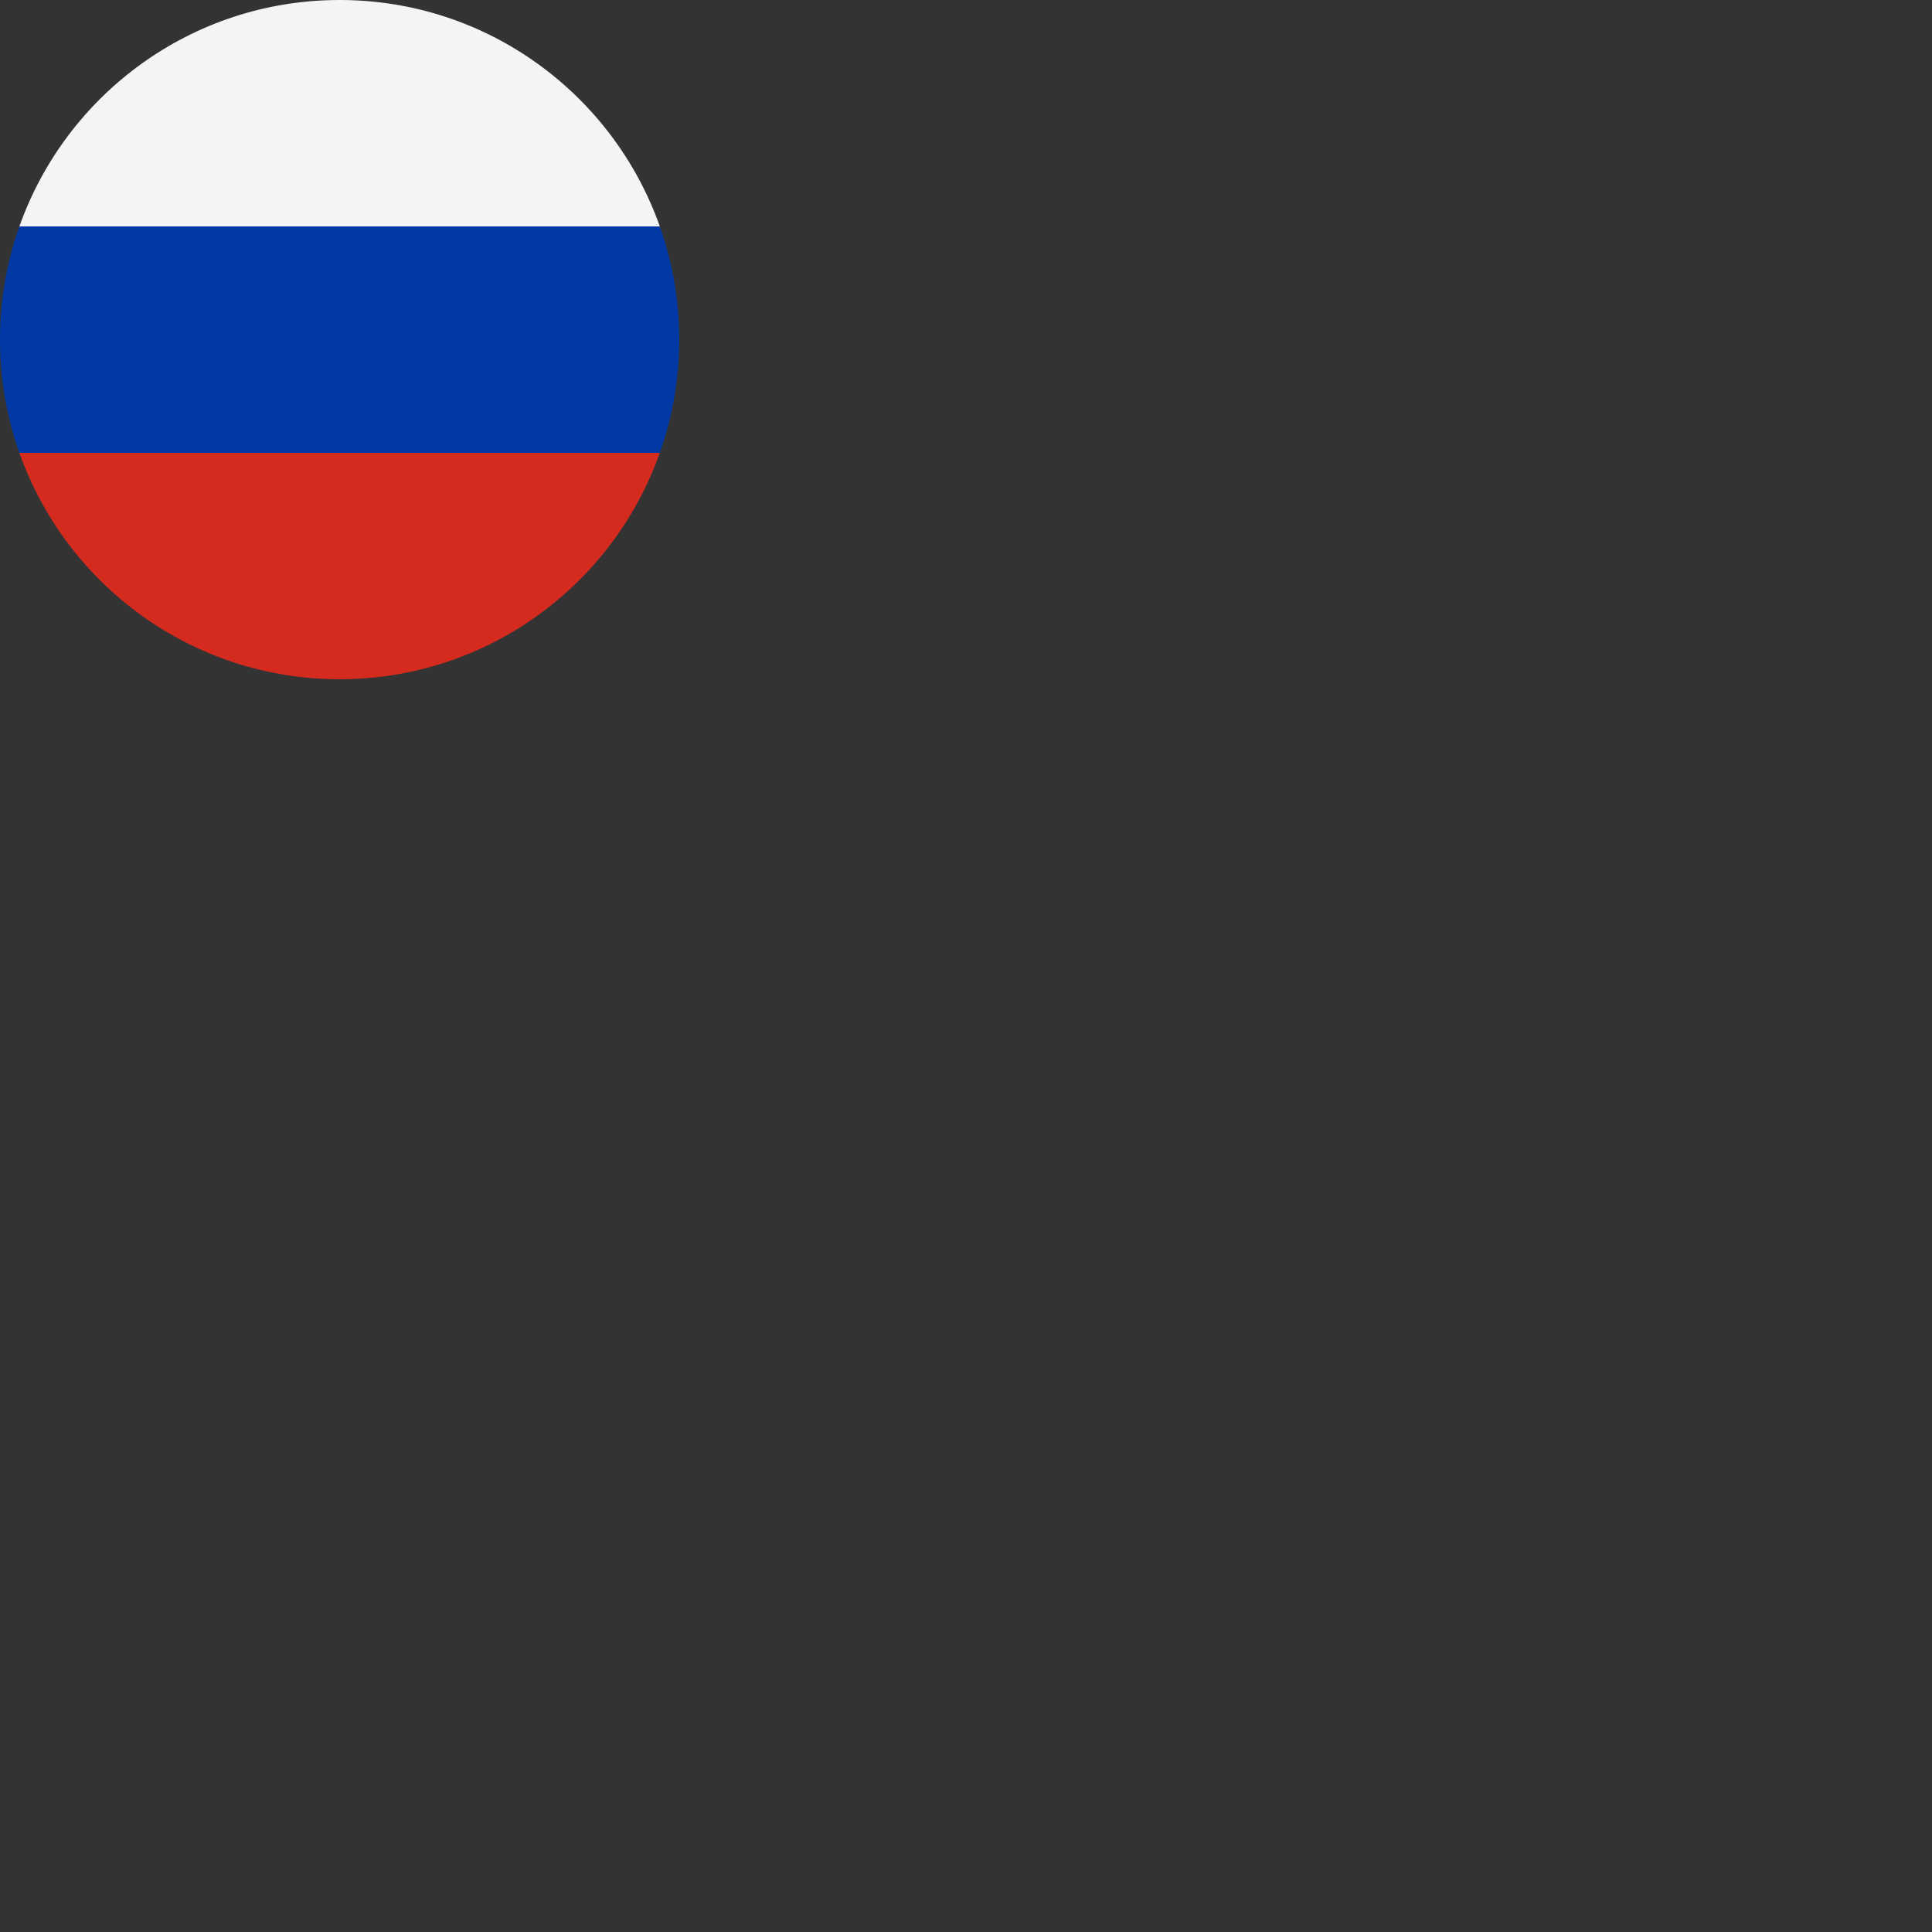 <svg width="66" height="66" viewBox="0 0 256 256" xmlns="http://www.w3.org/2000/svg">
    <rect x="0" y="0" width="256" height="256" fill="#333333" stroke="none"/>
    <path d="M 2.571 30 l 84.859 0 C 81.254 12.534 64.611 0.015 45.034 0 l -0.068 0 C 25.389 0.015 8.745 12.534 2.571 30 z"
          style="fill: rgb(243,244,245)"/>
    <path d="M 87.429 60 L 2.571 60 C 8.75 77.476 25.408 90 45 90 S 81.25 77.476 87.429 60 z"
          style="fill: rgb(213,43,30)"/>
    <path d="M 87.429 60 C 89.088 55.307 90 50.261 90 45 c 0 -5.261 -0.911 -10.307 -2.571 -15 L 2.571 30 C 0.911 34.693 0 39.739 0 45 c 0 5.261 0.912 10.308 2.571 15 L 87.429 60 z"
          style="fill: rgb(0,57,166)"/>
</svg>